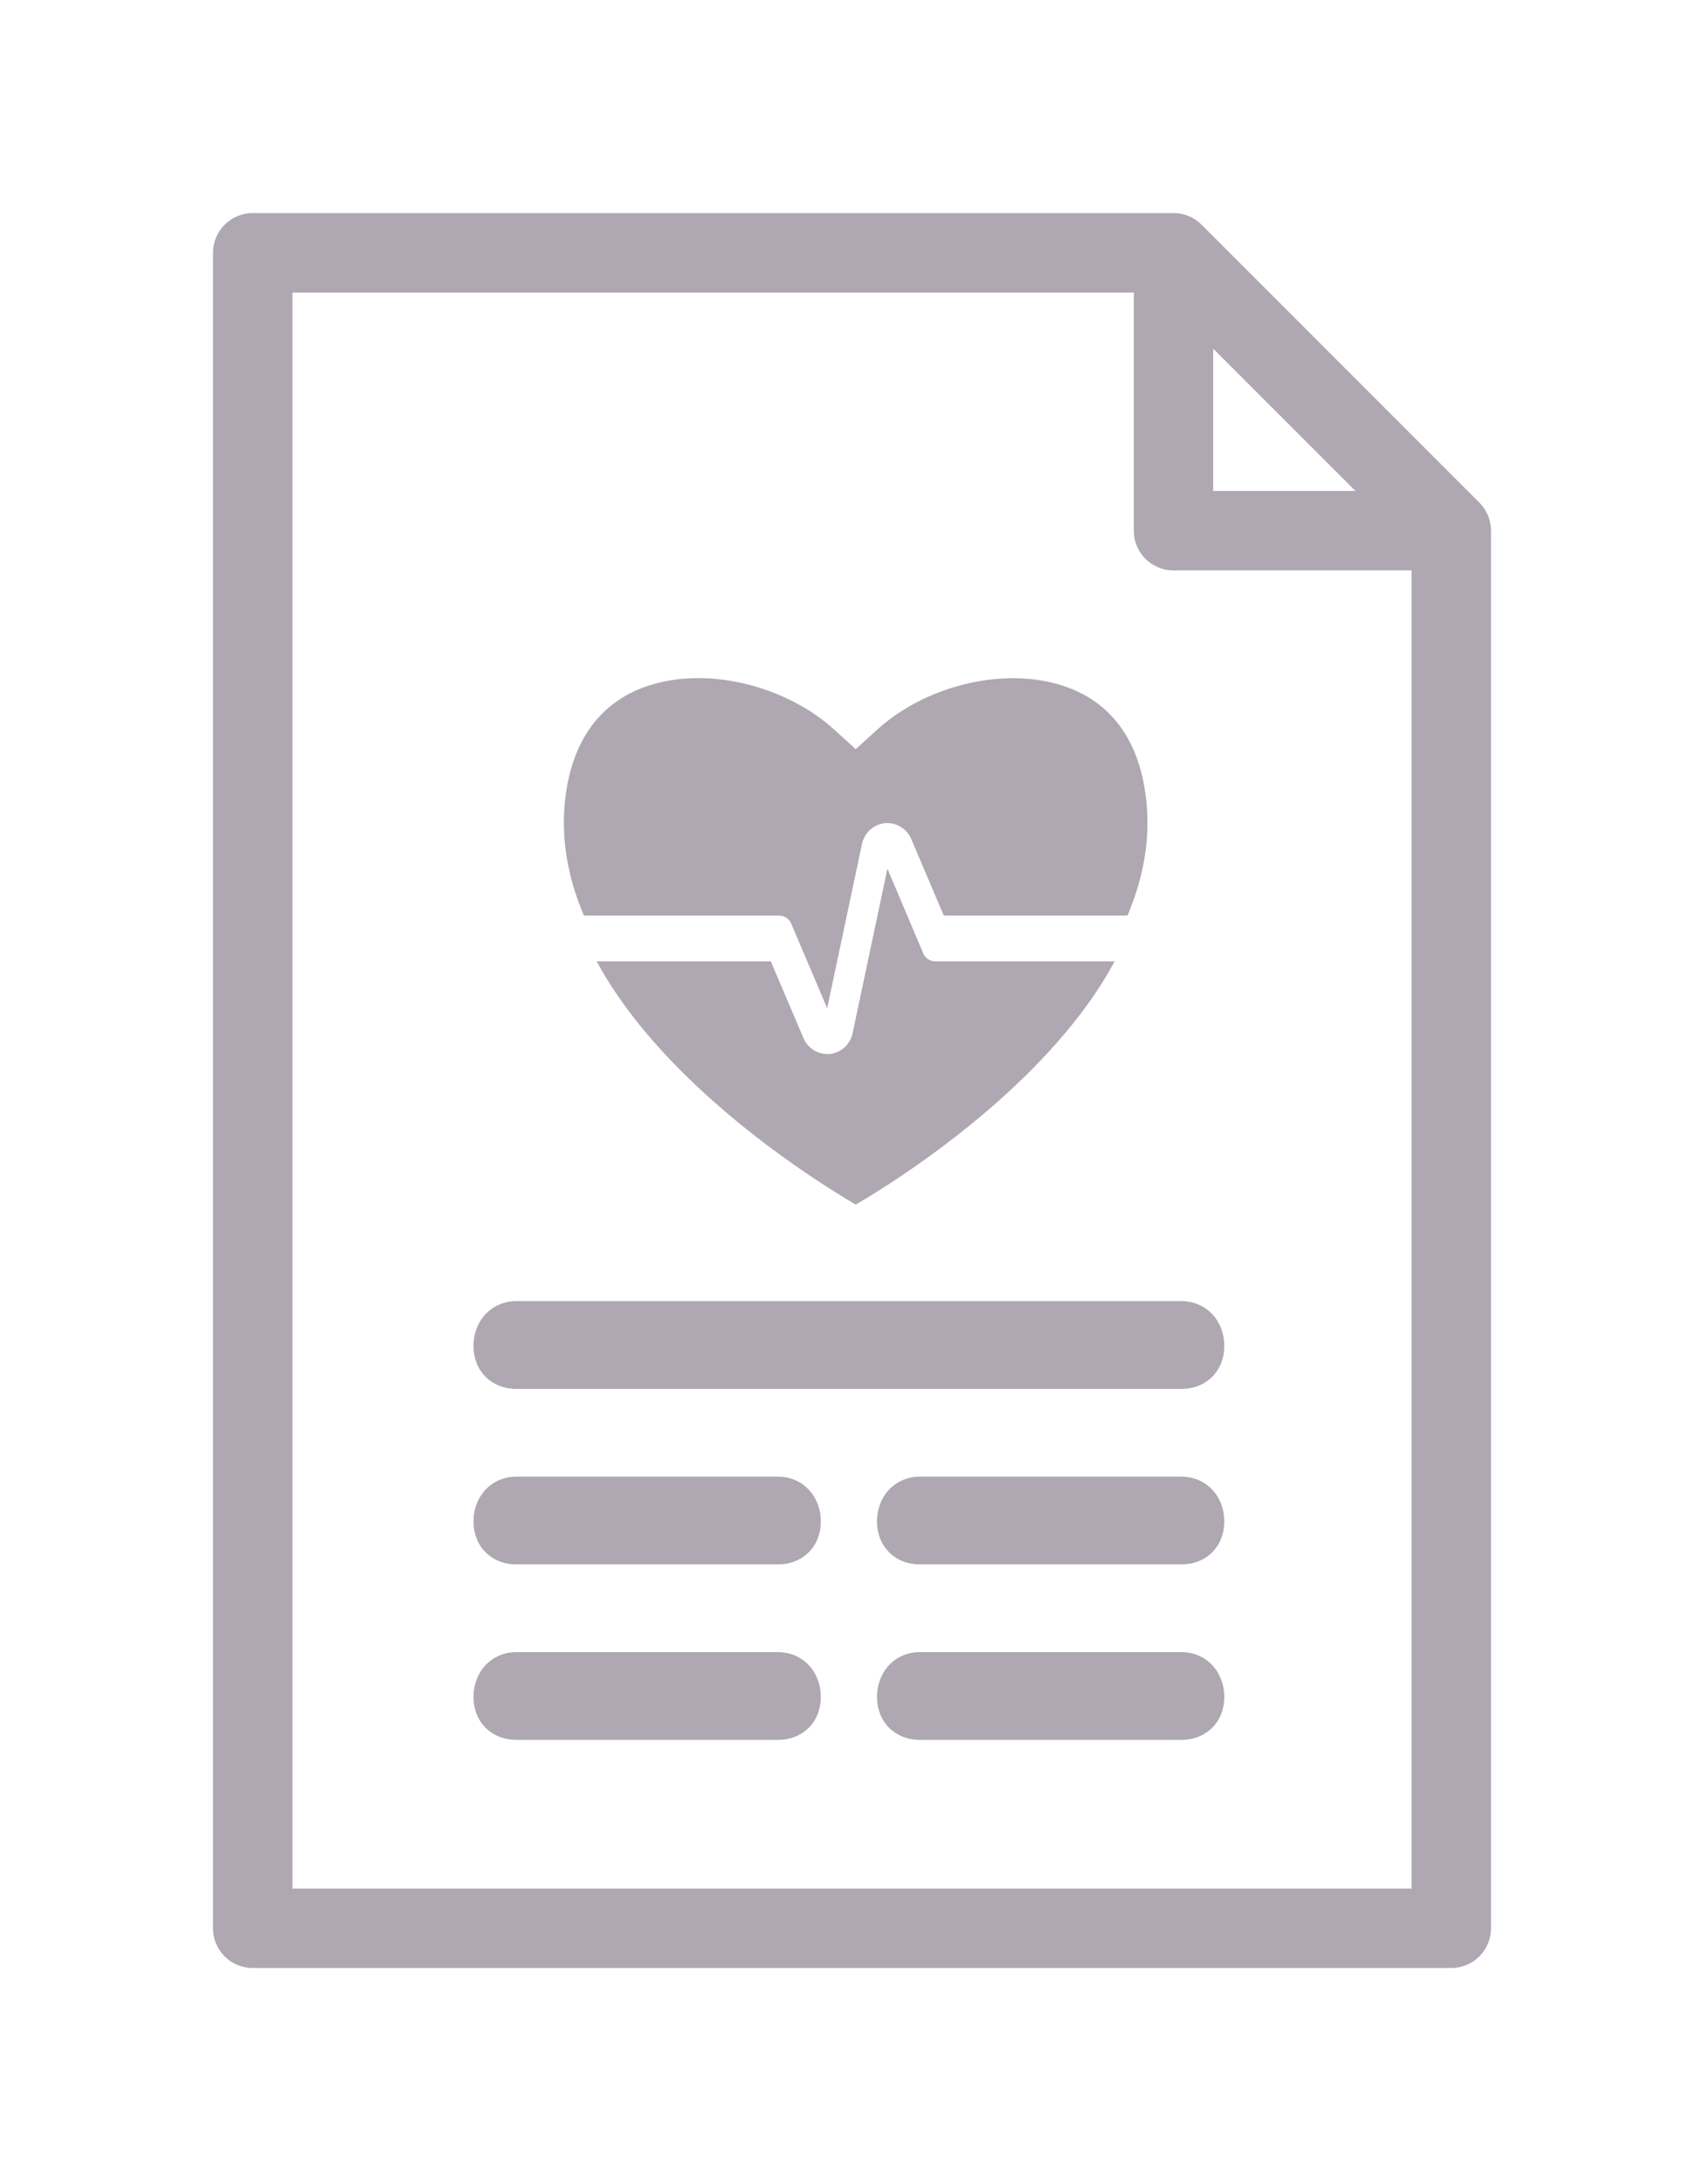<svg width="32" height="41" viewBox="0 0 32 41" fill="none" xmlns="http://www.w3.org/2000/svg">
<g filter="url(#filter0_d)">
<path d="M11.205 14.046H14.475L15.087 15.485C15.164 15.666 15.338 15.784 15.531 15.786H15.582C15.794 15.764 15.968 15.605 16.012 15.393L16.665 12.307L17.338 13.897C17.377 13.988 17.465 14.047 17.563 14.046H20.933C20.449 14.946 19.691 15.837 18.711 16.703C18.069 17.269 17.379 17.782 16.69 18.23C16.466 18.375 16.258 18.503 16.07 18.613C15.882 18.503 15.674 18.374 15.45 18.229C14.76 17.781 14.07 17.268 13.428 16.702C12.448 15.836 11.691 14.946 11.205 14.046ZM10.966 13.188C10.663 12.476 10.536 11.76 10.609 11.048C10.746 9.714 11.467 8.963 12.576 8.774C13.62 8.596 14.861 8.968 15.661 9.692L16.07 10.063L16.479 9.692C17.277 8.968 18.519 8.597 19.565 8.776C20.675 8.965 21.394 9.715 21.528 11.047C21.602 11.759 21.475 12.476 21.173 13.188H17.724L17.112 11.749C17.027 11.552 16.826 11.432 16.616 11.453C16.405 11.475 16.232 11.633 16.187 11.844L15.534 14.927L14.86 13.342C14.823 13.249 14.734 13.189 14.636 13.188H10.966ZM27.996 5.888C27.999 5.913 28 5.938 28 5.963V32.199C28 32.61 27.666 32.944 27.255 32.944H4.745C4.334 32.944 4 32.61 4 32.199V0.745C4 0.334 4.334 0 4.745 0H22.037C22.062 0 22.087 0.001 22.112 0.004C22.13 0.005 22.148 0.009 22.165 0.012C22.171 0.013 22.178 0.013 22.184 0.014C22.205 0.019 22.226 0.024 22.247 0.03C22.25 0.031 22.252 0.032 22.255 0.032C22.276 0.039 22.296 0.046 22.316 0.054C22.318 0.055 22.321 0.056 22.323 0.057C22.342 0.065 22.36 0.074 22.379 0.083C22.382 0.085 22.386 0.086 22.389 0.088C22.405 0.097 22.421 0.107 22.436 0.117C22.442 0.12 22.447 0.123 22.452 0.126C22.466 0.135 22.479 0.146 22.492 0.156C22.498 0.16 22.505 0.165 22.511 0.17C22.524 0.181 22.537 0.193 22.55 0.205C22.554 0.21 22.56 0.214 22.564 0.218L27.782 5.436C27.786 5.44 27.79 5.445 27.795 5.45C27.807 5.463 27.819 5.476 27.83 5.489C27.835 5.495 27.84 5.502 27.844 5.508C27.854 5.521 27.865 5.534 27.874 5.548C27.877 5.553 27.88 5.558 27.883 5.564C27.893 5.579 27.903 5.595 27.912 5.611C27.914 5.614 27.915 5.618 27.917 5.622C27.926 5.64 27.935 5.658 27.943 5.677C27.944 5.679 27.945 5.682 27.946 5.684C27.954 5.704 27.961 5.725 27.968 5.746C27.968 5.748 27.969 5.751 27.97 5.753C27.976 5.774 27.981 5.795 27.985 5.816C27.987 5.822 27.987 5.829 27.988 5.835C27.991 5.853 27.994 5.87 27.996 5.888ZM22.783 2.545V5.217H25.455L22.783 2.545ZM5.491 31.453H26.509V6.708H22.037C21.626 6.708 21.292 6.374 21.292 5.963V1.491H5.491V31.453ZM9.699 25.367C9.229 25.367 8.892 25.031 8.892 24.56C8.892 24.089 9.229 23.72 9.699 23.72H14.607C15.078 23.72 15.414 24.089 15.414 24.56C15.414 25.031 15.078 25.367 14.607 25.367H9.699ZM9.699 28.661C9.229 28.661 8.892 28.325 8.892 27.855C8.892 27.384 9.229 27.014 9.699 27.014H14.607C15.078 27.014 15.414 27.384 15.414 27.855C15.414 28.325 15.078 28.661 14.607 28.661H9.699ZM9.699 22.073C9.229 22.073 8.892 21.736 8.892 21.266C8.892 20.795 9.229 20.425 9.699 20.425H22.184C22.655 20.425 22.991 20.795 22.991 21.266C22.991 21.736 22.655 22.073 22.184 22.073H9.699ZM17.276 25.367C16.806 25.367 16.47 25.031 16.47 24.56C16.47 24.089 16.806 23.72 17.276 23.72H22.184C22.655 23.72 22.991 24.089 22.991 24.56C22.991 25.031 22.655 25.367 22.184 25.367H17.276ZM17.276 28.661C16.806 28.661 16.47 28.325 16.47 27.855C16.47 27.384 16.806 27.014 17.276 27.014H22.184C22.655 27.014 22.991 27.384 22.991 27.855C22.991 28.325 22.655 28.661 22.184 28.661H17.276Z" fill="#AFA7B1"/>
</g>
<defs>
<filter id="filter0_d" x="0" y="0" width="32" height="41" filterUnits="userSpaceOnUse" color-interpolation-filters="sRGB">
<feFlood flood-opacity="0" result="BackgroundImageFix"/>
<feColorMatrix in="SourceAlpha" type="matrix" values="0 0 0 0 0 0 0 0 0 0 0 0 0 0 0 0 0 0 127 0"/>
<feOffset dy="4"/>
<feGaussianBlur stdDeviation="2"/>
<feColorMatrix type="matrix" values="0 0 0 0 0 0 0 0 0 0 0 0 0 0 0 0 0 0 0.25 0"/>
<feBlend mode="normal" in2="BackgroundImageFix" result="effect1_dropShadow"/>
<feBlend mode="normal" in="SourceGraphic" in2="effect1_dropShadow" result="shape"/>
</filter>
</defs>
</svg>
